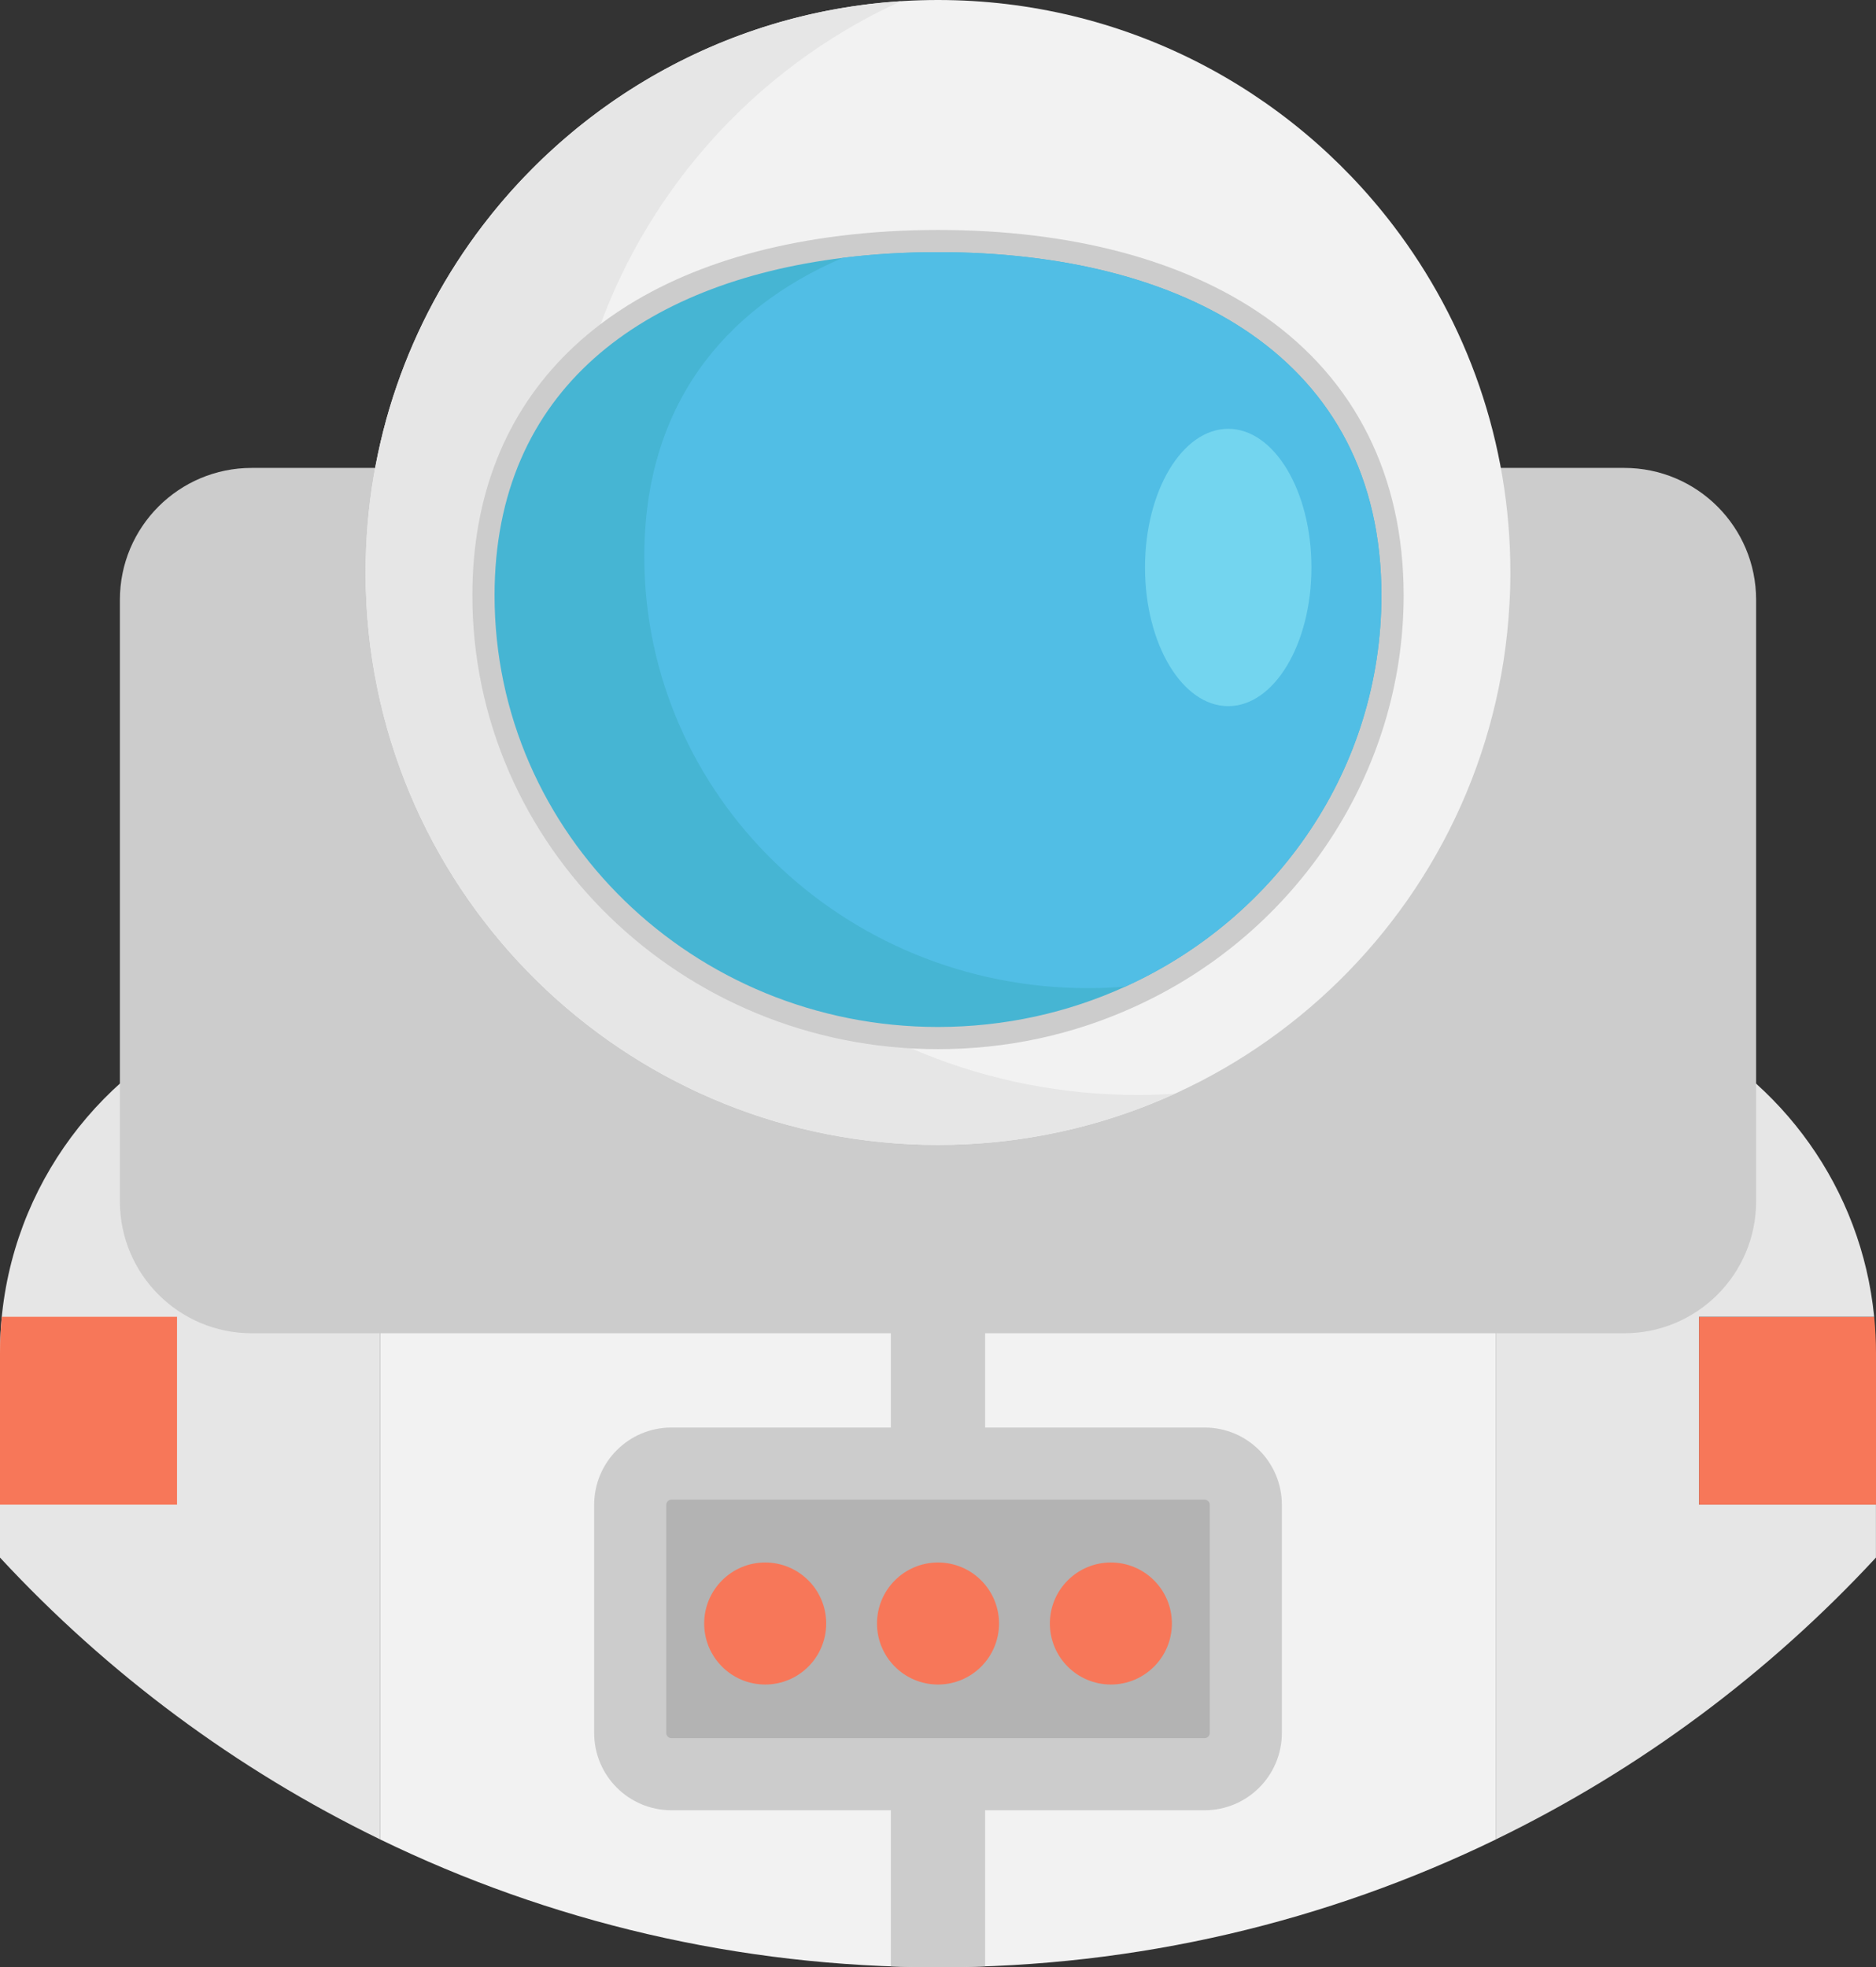 <?xml version="1.0" encoding="utf-8"?>
<!-- Generator: Adobe Illustrator 16.0.0, SVG Export Plug-In . SVG Version: 6.00 Build 0)  -->
<!DOCTYPE svg PUBLIC "-//W3C//DTD SVG 1.1//EN" "http://www.w3.org/Graphics/SVG/1.1/DTD/svg11.dtd">
<svg version="1.1" id="Layer_1" xmlns="http://www.w3.org/2000/svg" xmlns:xlink="http://www.w3.org/1999/xlink" x="0px" y="0px"
	 width="83.213px" height="87.252px" viewBox="0 0 83.213 87.252" enable-background="new 0 0 83.213 87.252" xml:space="preserve">
<rect x="0" y="0" width="83.213" height="87.252" fill="#333333" stroke="none"/>
<g>
	<defs>
		<rect id="SVGID_17_" x="297.278" y="-638.217" width="1600" height="819"/>
	</defs>
	<clipPath id="SVGID_2_">
		<use xlink:href="#SVGID_17_"  overflow="visible"/>
	</clipPath>
	<g clip-path="url(#SVGID_2_)">
		<g>
			<g>
				<g>
					<g>
						<defs>
							<rect id="SVGID_45_" x="297.279" y="-1069.217" width="1600" height="1600"/>
						</defs>
						<clipPath id="SVGID_4_">
							<use xlink:href="#SVGID_45_"  overflow="visible"/>
						</clipPath>
						<g clip-path="url(#SVGID_4_)">
							
								<linearGradient id="SVGID_6_" gradientUnits="userSpaceOnUse" x1="-3443.812" y1="2715.872" x2="-4850.159" y2="2715.872" gradientTransform="matrix(-1 0 0 -1 -4589.193 3018.531)">
								<stop  offset="0" style="stop-color:#FFFFFF"/>
								<stop  offset="1" style="stop-color:#C2C2C2"/>
							</linearGradient>
							<polygon fill="url(#SVGID_6_)" points="-426.596,682.158 260.967,547.658 -33.971,-76.842 -35.283,-76.842 -426.596,240.283 
															"/>
							
								<linearGradient id="SVGID_8_" gradientUnits="userSpaceOnUse" x1="-5430.223" y1="3138.373" x2="-4553.91" y2="3138.373" gradientTransform="matrix(-1 0 0 -1 -4589.193 3018.531)">
								<stop  offset="0" style="stop-color:#FFFFFF"/>
								<stop  offset="1" style="stop-color:#C2C2C2"/>
							</linearGradient>
							<polygon fill="url(#SVGID_8_)" points="-33.971,-76.842 260.967,547.658 841.029,-787.342 -35.283,-76.842 							"/>
							
								<linearGradient id="SVGID_10_" gradientUnits="userSpaceOnUse" x1="-5430.223" y1="3409.436" x2="-3400.945" y2="3409.436" gradientTransform="matrix(-1 0 0 -1 -4589.193 3018.531)">
								<stop  offset="0" style="stop-color:#FFFFFF"/>
								<stop  offset="1" style="stop-color:#C2C2C2"/>
							</linearGradient>
							<polygon fill="url(#SVGID_10_)" points="-426.596,5.533 -35.283,-76.842 841.029,-787.342 -426.596,-192.092 							"/>
						</g>
					</g>
				</g>
			</g>
		</g>
		<g>
			<g>
				<g>
					<g>
						<defs>
							<rect id="SVGID_189_" x="297.279" y="-1069.217" width="1600" height="1600"/>
						</defs>
						<clipPath id="SVGID_12_">
							<use xlink:href="#SVGID_189_"  overflow="visible"/>
						</clipPath>
						<g clip-path="url(#SVGID_12_)">
							
								<linearGradient id="SVGID_14_" gradientUnits="userSpaceOnUse" x1="-1225.341" y1="3934.099" x2="-367.216" y2="3934.099" gradientTransform="matrix(0 -1 1 0 -3844.413 -654.933)">
								<stop  offset="0" style="stop-color:#FFFFFF"/>
								<stop  offset="1" style="stop-color:#C2C2C2"/>
							</linearGradient>
							<polygon fill="url(#SVGID_14_)" points="-327.471,-286.467 -161.033,570.408 506.842,-109.842 -326.721,-287.717 							"/>
							
								<linearGradient id="SVGID_16_" gradientUnits="userSpaceOnUse" x1="-1225.341" y1="4309.911" x2="-545.091" y2="4309.911" gradientTransform="matrix(0 -1 1 0 -3844.413 -654.933)">
								<stop  offset="0" style="stop-color:#FFFFFF"/>
								<stop  offset="1" style="stop-color:#C2C2C2"/>
							</linearGradient>
							<polygon fill="url(#SVGID_16_)" points="-161.033,570.408 1092.029,224.783 506.842,-109.842 							"/>
						</g>
					</g>
				</g>
			</g>
		</g>
	</g>
</g>
<g>
	<defs>
		<rect id="SVGID_307_" x="-3018.722" y="-1087.217" width="1600" height="819"/>
	</defs>
	<clipPath id="SVGID_18_">
		<use xlink:href="#SVGID_307_"  overflow="visible"/>
	</clipPath>
	<g clip-path="url(#SVGID_18_)">
		<g>
			<g>
				<g>
					<g>
						<defs>
							<rect id="SVGID_335_" x="-3018.721" y="-1518.217" width="1600" height="1600"/>
						</defs>
						<clipPath id="SVGID_20_">
							<use xlink:href="#SVGID_335_"  overflow="visible"/>
						</clipPath>
						<g clip-path="url(#SVGID_20_)">
							
								<linearGradient id="SVGID_22_" gradientUnits="userSpaceOnUse" x1="-4915.849" y1="3740.697" x2="-4915.849" y2="2513.697" gradientTransform="matrix(-1 0 0 -1 -4589.193 3018.531)">
								<stop  offset="0" style="stop-color:#FFFFFF"/>
								<stop  offset="1" style="stop-color:#C2C2C2"/>
							</linearGradient>
							<polygon fill="url(#SVGID_22_)" points="-173.471,36.658 826.78,-691.967 826.78,-691.967 40.78,-1190.342 							"/>
							
								<linearGradient id="SVGID_24_" gradientUnits="userSpaceOnUse" x1="-5415.974" y1="2620.686" x2="-4415.723" y2="2620.686" gradientTransform="matrix(-1 0 0 -1 -4589.193 3018.531)">
								<stop  offset="0" style="stop-color:#FFFFFF"/>
								<stop  offset="1" style="stop-color:#C2C2C2"/>
							</linearGradient>
							<polygon fill="url(#SVGID_24_)" points="518.28,759.033 518.28,758.408 826.78,472.783 826.78,471.908 -173.471,36.658 
															"/>
							
								<linearGradient id="SVGID_26_" gradientUnits="userSpaceOnUse" x1="-5415.974" y1="3346.186" x2="-4415.723" y2="3346.186" gradientTransform="matrix(-1 0 0 -1 -4589.193 3018.531)">
								<stop  offset="0" style="stop-color:#FFFFFF"/>
								<stop  offset="1" style="stop-color:#C2C2C2"/>
							</linearGradient>
							<polygon fill="url(#SVGID_26_)" points="826.78,-153.592 826.78,-691.967 -173.471,36.658 							"/>
							
								<linearGradient id="SVGID_28_" gradientUnits="userSpaceOnUse" x1="-4915.849" y1="3172.123" x2="-4915.849" y2="2546.623" gradientTransform="matrix(-1 0 0 -1 -4589.193 3018.531)">
								<stop  offset="0" style="stop-color:#FFFFFF"/>
								<stop  offset="1" style="stop-color:#C2C2C2"/>
							</linearGradient>
							<polygon fill="url(#SVGID_28_)" points="826.78,471.908 826.78,-153.592 -173.471,36.658 							"/>
							
								<linearGradient id="SVGID_30_" gradientUnits="userSpaceOnUse" x1="-3839.472" y1="3595.372" x2="-4629.973" y2="3595.372" gradientTransform="matrix(-1 0 0 -1 -4589.193 3018.531)">
								<stop  offset="0" style="stop-color:#FFFFFF"/>
								<stop  offset="1" style="stop-color:#C2C2C2"/>
							</linearGradient>
							<polygon fill="url(#SVGID_30_)" points="-173.471,36.658 40.78,-1190.342 -749.721,-911.592 							"/>
							
								<linearGradient id="SVGID_32_" gradientUnits="userSpaceOnUse" x1="-4743.38" y1="2981.873" x2="-4743.38" y2="1914.498" gradientTransform="matrix(-1 0 0 -1 -4589.193 3018.531)">
								<stop  offset="0" style="stop-color:#FFFFFF"/>
								<stop  offset="1" style="stop-color:#C2C2C2"/>
							</linearGradient>
							<polygon fill="url(#SVGID_32_)" points="-209.346,1104.033 518.28,759.033 -173.471,36.658 -209.908,1104.033 							"/>
						</g>
					</g>
				</g>
			</g>
		</g>
	</g>
</g>
<g>
	<path fill="#F77759" d="M83.213,60.004v6.731h-7.85v-8.333h7.771C83.186,58.93,83.213,59.463,83.213,60.004z"/>
	<path fill="#CCCCCC" d="M66.363,43.929v0.086c-5.543,7.675-14.564,12.669-24.754,12.669s-19.213-4.99-24.756-12.66v-0.095h7.408
		c4.539,4.249,10.639,6.85,17.344,6.85c6.709,0,12.811-2.601,17.348-6.851l0.002,0.001H66.363z"/>
	<g>
		<path fill="#E6E6E6" d="M16.854,44.023v37.555C10.477,78.48,4.768,74.225,0,69.082v-9.078c0-6.382,3.717-11.895,9.105-14.488
			c2.109-1.018,4.471-1.587,6.969-1.587h0.709C16.807,43.961,16.83,43.993,16.854,44.023z"/>
		<path fill="#E6E6E6" d="M83.211,66.735v2.347c-4.766,5.143-10.473,9.398-16.85,12.495V44.015c0.023-0.026,0.045-0.056,0.064-0.086
			h0.711c2.498,0,4.859,0.569,6.967,1.587c4.934,2.375,8.467,7.194,9.029,12.887h-7.771v8.333H83.211L83.211,66.735z"/>
	</g>
	<g>
		<path fill="#F2F2F2" d="M41.607,56.684v30.567c-8.875,0-17.275-2.039-24.754-5.673V44.023
			C22.396,51.693,31.42,56.684,41.607,56.684z"/>
		<path fill="#F2F2F2" d="M41.607,56.684v30.567c8.877,0,17.275-2.039,24.756-5.673V44.015
			C60.818,51.689,51.797,56.684,41.607,56.684z"/>
	</g>
	<path fill="#CCCCCC" d="M72.045,20.753H11.166c-3.23,0-5.848,2.618-5.848,5.848v26.683c0,3.229,2.617,5.849,5.848,5.849h60.879
		c3.23,0,5.85-2.619,5.85-5.849V26.601C77.895,23.371,75.275,20.753,72.045,20.753z"/>
	<path fill="#F2F2F2" d="M21.41,10.006C26.047,3.924,33.369,0,41.605,0c8.24,0,15.561,3.924,20.199,10.006
		c3.256,4.269,5.191,9.6,5.191,15.383c0,0.471-0.012,0.938-0.041,1.403c-0.365,6.753-3.369,12.8-8.002,17.136
		c-4.537,4.25-10.639,6.852-17.348,6.852c-6.705,0-12.805-2.602-17.344-6.85c-4.631-4.335-7.637-10.385-8.006-17.138
		c-0.025-0.465-0.037-0.933-0.037-1.403C16.219,19.605,18.154,14.274,21.41,10.006z M61.275,26.407
		c0-10.568-8.805-15.223-19.67-15.223c-10.861,0-19.668,4.654-19.668,15.223c0,10.571,8.807,19.142,19.668,19.142
		C52.471,45.549,61.275,36.979,61.275,26.407z"/>
	<path fill="#E6E6E6" d="M50.463,48.564c-6.707,0-12.807-2.601-17.344-6.85c-4.631-4.334-7.637-10.384-8.006-17.138
		c-0.025-0.465-0.037-0.932-0.037-1.402c0-5.783,1.934-11.115,5.191-15.384c2.529-3.317,5.859-5.991,9.699-7.737
		c-7.564,0.481-14.229,4.277-18.557,9.952c-3.258,4.269-5.191,9.6-5.191,15.383c0,0.471,0.012,0.938,0.037,1.403
		c0.369,6.753,3.375,12.803,8.006,17.137c4.539,4.249,10.639,6.85,17.344,6.85c3.748,0,7.305-0.812,10.506-2.269
		C51.566,48.545,51.018,48.564,50.463,48.564z"/>
	<path fill="#CCCCCC" d="M41.605,46.532c-11.387,0-20.652-9.028-20.652-20.125c0-8.847,5.941-14.659,16.303-15.946
		c1.389-0.174,2.854-0.262,4.35-0.262c5.883,0,10.887,1.323,14.473,3.826c4.043,2.823,6.182,7.104,6.182,12.382
		c0,7.791-4.684,14.952-11.93,18.243C47.592,45.899,44.656,46.532,41.605,46.532z M41.605,12.168c-1.416,0-2.797,0.083-4.107,0.246
		C24.814,13.99,22.92,21.857,22.92,26.407c0,10.012,8.383,18.157,18.686,18.157c2.766,0,5.428-0.573,7.91-1.705
		c6.547-2.973,10.775-9.431,10.775-16.452c0-4.671-1.797-8.294-5.34-10.768C51.699,13.368,47.084,12.168,41.605,12.168z"/>
	<path fill="#46B5D3" d="M61.275,26.407c0,7.679-4.645,14.302-11.352,17.347c-2.525,1.152-5.346,1.794-8.318,1.794
		c-10.861,0-19.668-8.569-19.668-19.141c0-9.156,6.609-13.873,15.439-14.97c1.363-0.17,2.777-0.254,4.229-0.254
		C52.471,11.185,61.275,15.839,61.275,26.407z"/>
	<path fill="#51BEE5" d="M61.275,26.407c0,7.679-4.645,14.302-11.352,17.347c-0.551,0.05-1.111,0.072-1.676,0.072
		c-10.861,0-19.668-8.569-19.668-19.141c0-6.657,3.496-10.971,8.797-13.248c1.363-0.17,2.777-0.253,4.229-0.253
		C52.471,11.185,61.275,15.839,61.275,26.407z"/>
	<ellipse fill="#73D5EF" cx="54.48" cy="25.169" rx="3.691" ry="6.15"/>
	<g>
		<path fill="#CCCCCC" d="M43.697,54.703v32.51c-0.693,0.026-1.389,0.039-2.09,0.039s-1.398-0.013-2.092-0.039v-32.51H43.697z"/>
		<path fill="#CCCCCC" d="M53.432,63.314H29.783c-1.895,0-3.428,1.535-3.428,3.43v10.115c0,1.895,1.533,3.43,3.428,3.43h23.648
			c1.893,0,3.428-1.535,3.428-3.43V66.744C56.859,64.85,55.326,63.314,53.432,63.314z"/>
	</g>
	<path fill="#B3B3B3" d="M29.783,77.092c-0.127,0-0.23-0.104-0.23-0.232V66.744c0-0.127,0.104-0.232,0.23-0.232h23.648
		c0.127,0,0.23,0.105,0.23,0.232v10.115c0,0.128-0.104,0.232-0.23,0.232H29.783z"/>
	<g>
		<circle fill="#F77759" cx="33.941" cy="72.006" r="2.706"/>
		<circle fill="#F77759" cx="49.275" cy="72.006" r="2.706"/>
		<circle fill="#F77759" cx="41.607" cy="72.006" r="2.706"/>
		<path fill="#F77759" d="M0,60.004v6.731h7.852v-8.333H0.08C0.027,58.93,0,59.463,0,60.004z"/>
	</g>
</g>
</svg>
